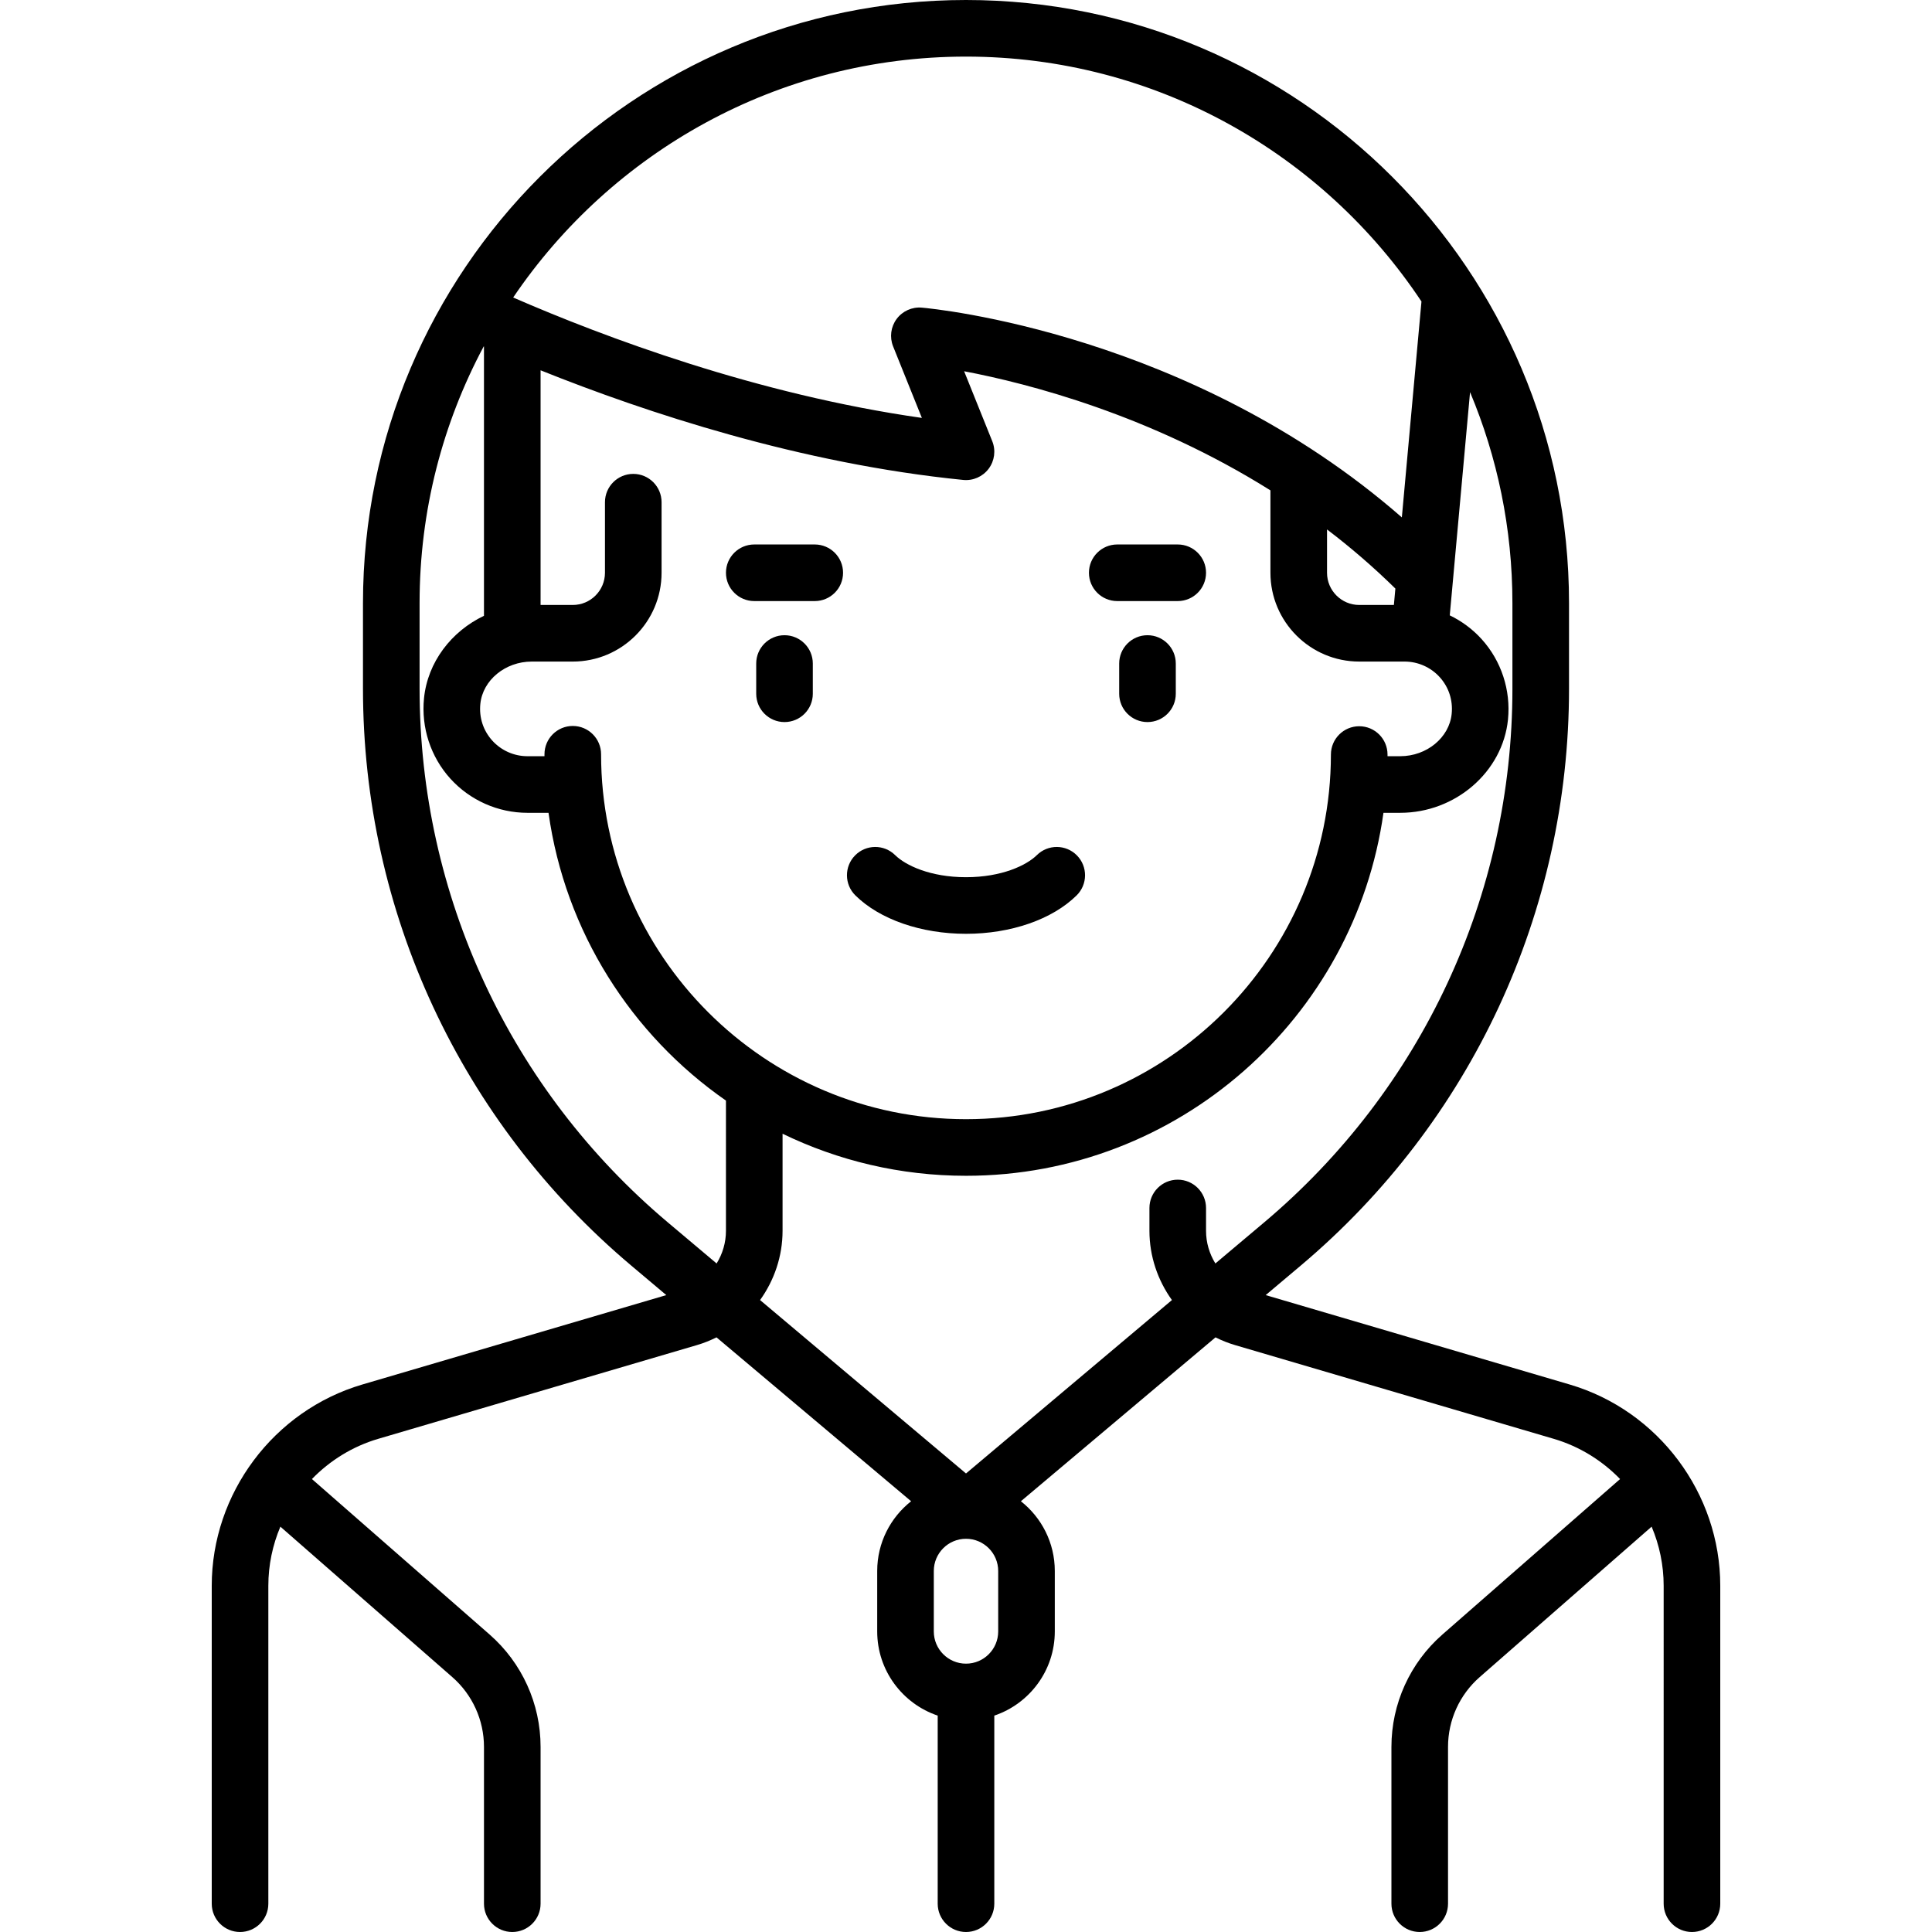 <?xml version="1.0" encoding="iso-8859-1"?>
<!-- Generator: Adobe Illustrator 19.0.0, SVG Export Plug-In . SVG Version: 6.00 Build 0)  -->
<svg version="1.1" id="Capa_1" xmlns="http://www.w3.org/2000/svg" xmlns:xlink="http://www.w3.org/1999/xlink" x="0px" y="0px"
	 viewBox="0 0 512 512" style="enable-background:new 0 0 512 512;" xml:space="preserve">
<g>
	<g>
		<path d="M207.903,168.339c-4.142,0-7.5,3.358-7.5,7.5v8.016c0,4.142,3.358,7.5,7.5,7.5c4.142,0,7.5-3.358,7.5-7.5v-8.016
			C215.403,171.697,212.045,168.339,207.903,168.339z"/>
	</g>
</g>
<g>
	<g>
		<path d="M304.097,168.339c-4.142,0-7.5,3.358-7.5,7.5v8.016c0,4.142,3.358,7.5,7.5,7.5c4.142,0,7.5-3.358,7.5-7.5v-8.016
			C311.597,171.697,308.239,168.339,304.097,168.339z"/>
	</g>
</g>
<g>
	<g>
		<path d="M285.387,226.685c-2.91-2.949-7.659-2.98-10.606-0.071c-2.737,2.701-9.298,5.855-18.781,5.855
			c-9.483,0-16.043-3.154-18.781-5.855c-2.95-2.91-7.698-2.877-10.606,0.071c-2.909,2.948-2.877,7.697,0.071,10.606
			c6.459,6.372,17.418,10.177,29.316,10.177s22.857-3.805,29.316-10.177C288.265,234.382,288.296,229.633,285.387,226.685z"/>
	</g>
</g>
<g>
	<g>
		<path d="M415.978,366.908l-80.557-23.693l9.253-7.792c45.206-38.068,71.133-93.796,71.133-152.896v-22.721
			C415.807,71.689,344.118,0,256,0C167.883,0,96.194,71.689,96.194,159.806v22.721c0,59.099,25.927,114.828,71.132,152.896
			l9.253,7.792l-80.557,23.693c-23.498,6.912-39.909,28.845-39.909,53.338V504.5c0,4.142,3.358,7.5,7.5,7.5
			c4.142,0,7.5-3.358,7.5-7.5v-84.254c0-5.486,1.132-10.794,3.191-15.666l45.566,39.871c5.331,4.665,8.389,11.402,8.389,18.486
			V504.5c0,4.142,3.358,7.5,7.5,7.5c4.142,0,7.5-3.358,7.5-7.5v-41.563c0-11.41-4.925-22.262-13.511-29.775l-47.083-41.198
			c4.76-4.908,10.763-8.657,17.59-10.665l84.486-24.849c1.792-0.527,3.503-1.219,5.137-2.037l51.576,43.432
			c-5.466,4.313-8.986,10.99-8.986,18.477v16.032c0,10.354,6.724,19.16,16.032,22.3V504.5c0,4.142,3.358,7.5,7.5,7.5
			c4.142,0,7.5-3.358,7.5-7.5v-49.845c9.308-3.139,16.032-11.946,16.032-22.3v-16.032c0-7.487-3.519-14.164-8.986-18.477
			l51.576-43.432c1.634,0.818,3.345,1.51,5.137,2.037l84.486,24.849c6.827,2.008,12.831,5.757,17.59,10.665l-47.082,41.198
			c-8.586,7.513-13.511,18.366-13.511,29.775V504.5c0,4.142,3.358,7.5,7.5,7.5c4.142,0,7.5-3.358,7.5-7.5v-41.563
			c0-7.084,3.058-13.822,8.389-18.486l45.566-39.87c2.059,4.872,3.19,10.18,3.19,15.666V504.5c0,4.142,3.358,7.5,7.5,7.5
			c4.142,0,7.5-3.358,7.5-7.5v-84.254C455.887,395.753,439.476,373.82,415.978,366.908z M256,15
			c50.334,0,94.745,25.82,120.704,64.904l-5.201,57.209c-55.888-48.815-124.16-55.321-127.209-55.587
			c-2.601-0.227-5.126,0.912-6.678,3.006s-1.905,4.845-0.933,7.264l7.624,18.957c-43.735-6.226-84.1-21.375-108.31-31.909
			C162.051,40.35,206.121,15,256,15z M369.788,155.977l-0.395,4.346h-9.184c-4.705,0-8.532-3.828-8.532-8.532v-11.479
			C357.866,145.018,363.939,150.23,369.788,155.977z M140.91,175.323h10.881c12.976,0,23.532-10.557,23.532-23.532v-18.705
			c0-4.142-3.358-7.5-7.5-7.5c-4.142,0-7.5,3.358-7.5,7.5v18.705c0,4.705-3.828,8.532-8.532,8.532h-8.532V98.132
			c28.085,11.267,68.972,24.754,111.996,29.056c2.606,0.259,5.168-0.861,6.744-2.959c1.576-2.099,1.94-4.868,0.961-7.302
			l-7.457-18.541c17.113,3.254,49.332,11.588,81.175,31.568v21.836c0,12.976,10.557,23.532,23.532,23.532h12.024
			c3.537,0,6.927,1.505,9.303,4.13c2.407,2.66,3.533,6.115,3.171,9.729c-0.629,6.292-6.611,11.221-13.617,11.221h-3.385v-0.439
			c0-4.141-3.356-7.499-7.497-7.5c0,0-0.002,0-0.003,0c-4.14,0-7.497,3.354-7.5,7.495c-0.039,53.286-43.421,96.638-96.706,96.638
			c-53.326,0-96.709-43.384-96.709-96.709c0-4.142-3.358-7.5-7.5-7.5c-4.142,0-7.5,3.358-7.5,7.5v0.516h-4.524
			c-3.537,0-6.927-1.505-9.303-4.131c-2.407-2.66-3.533-6.115-3.171-9.729C127.922,180.251,133.904,175.323,140.91,175.323z
			 M192.386,326.185c0,3.121-0.901,6.099-2.474,8.65l-12.925-10.884c-41.812-35.213-65.793-86.76-65.793-141.424v-22.721
			c0-24.565,6.156-47.717,16.995-68.005c0.024,0.01,0.045,0.02,0.069,0.031v71.358c-8.631,4.115-14.93,12.266-15.892,21.859
			c-0.778,7.771,1.764,15.53,6.974,21.289c5.214,5.762,12.659,9.066,20.425,9.066h5.598c4.399,31.522,22.003,58.87,47.023,76.264
			V326.185z M264.532,432.355c0,4.705-3.828,8.532-8.532,8.532c-4.704,0-8.532-3.828-8.532-8.532v-16.032
			c0-4.705,3.828-8.532,8.532-8.532s8.532,3.828,8.532,8.532V432.355z M322.087,334.833c-1.573-2.551-2.474-5.529-2.474-8.65v-6.055
			c0-4.142-3.358-7.5-7.5-7.5c-4.142,0-7.5,3.358-7.5,7.5v6.055c0,6.727,2.196,13.102,5.959,18.346L256,390.485l-54.572-45.955
			c3.763-5.244,5.959-11.62,5.959-18.346V300.45c14.705,7.137,31.199,11.146,48.613,11.146c56.313,0,103.051-41.921,110.631-96.193
			h4.459c14.617,0,27.155-10.861,28.542-24.727c0.778-7.771-1.765-15.531-6.975-21.288c-2.405-2.657-5.287-4.784-8.454-6.313
			l5.378-59.157c7.225,17.206,11.224,36.087,11.224,55.887v22.722h0.002c0,54.665-23.981,106.211-65.795,141.422L322.087,334.833z"
			/>
	</g>
</g>
<g>
	<g>
		<path d="M215.919,144.291h-16.032c-4.142,0-7.5,3.358-7.5,7.5c0,4.142,3.358,7.5,7.5,7.5h16.032c4.142,0,7.5-3.358,7.5-7.5
			C223.419,147.649,220.061,144.291,215.919,144.291z"/>
	</g>
</g>
<g>
	<g>
		<path d="M312.113,144.291h-16.032c-4.142,0-7.5,3.358-7.5,7.5c0,4.142,3.357,7.5,7.5,7.5h16.032c4.142,0,7.5-3.358,7.5-7.5
			C319.613,147.649,316.255,144.291,312.113,144.291z"/>
	</g>
</g>
<g>
</g>
<g>
</g>
<g>
</g>
<g>
</g>
<g>
</g>
<g>
</g>
<g>
</g>
<g>
</g>
<g>
</g>
<g>
</g>
<g>
</g>
<g>
</g>
<g>
</g>
<g>
</g>
<g>
</g>
</svg>

